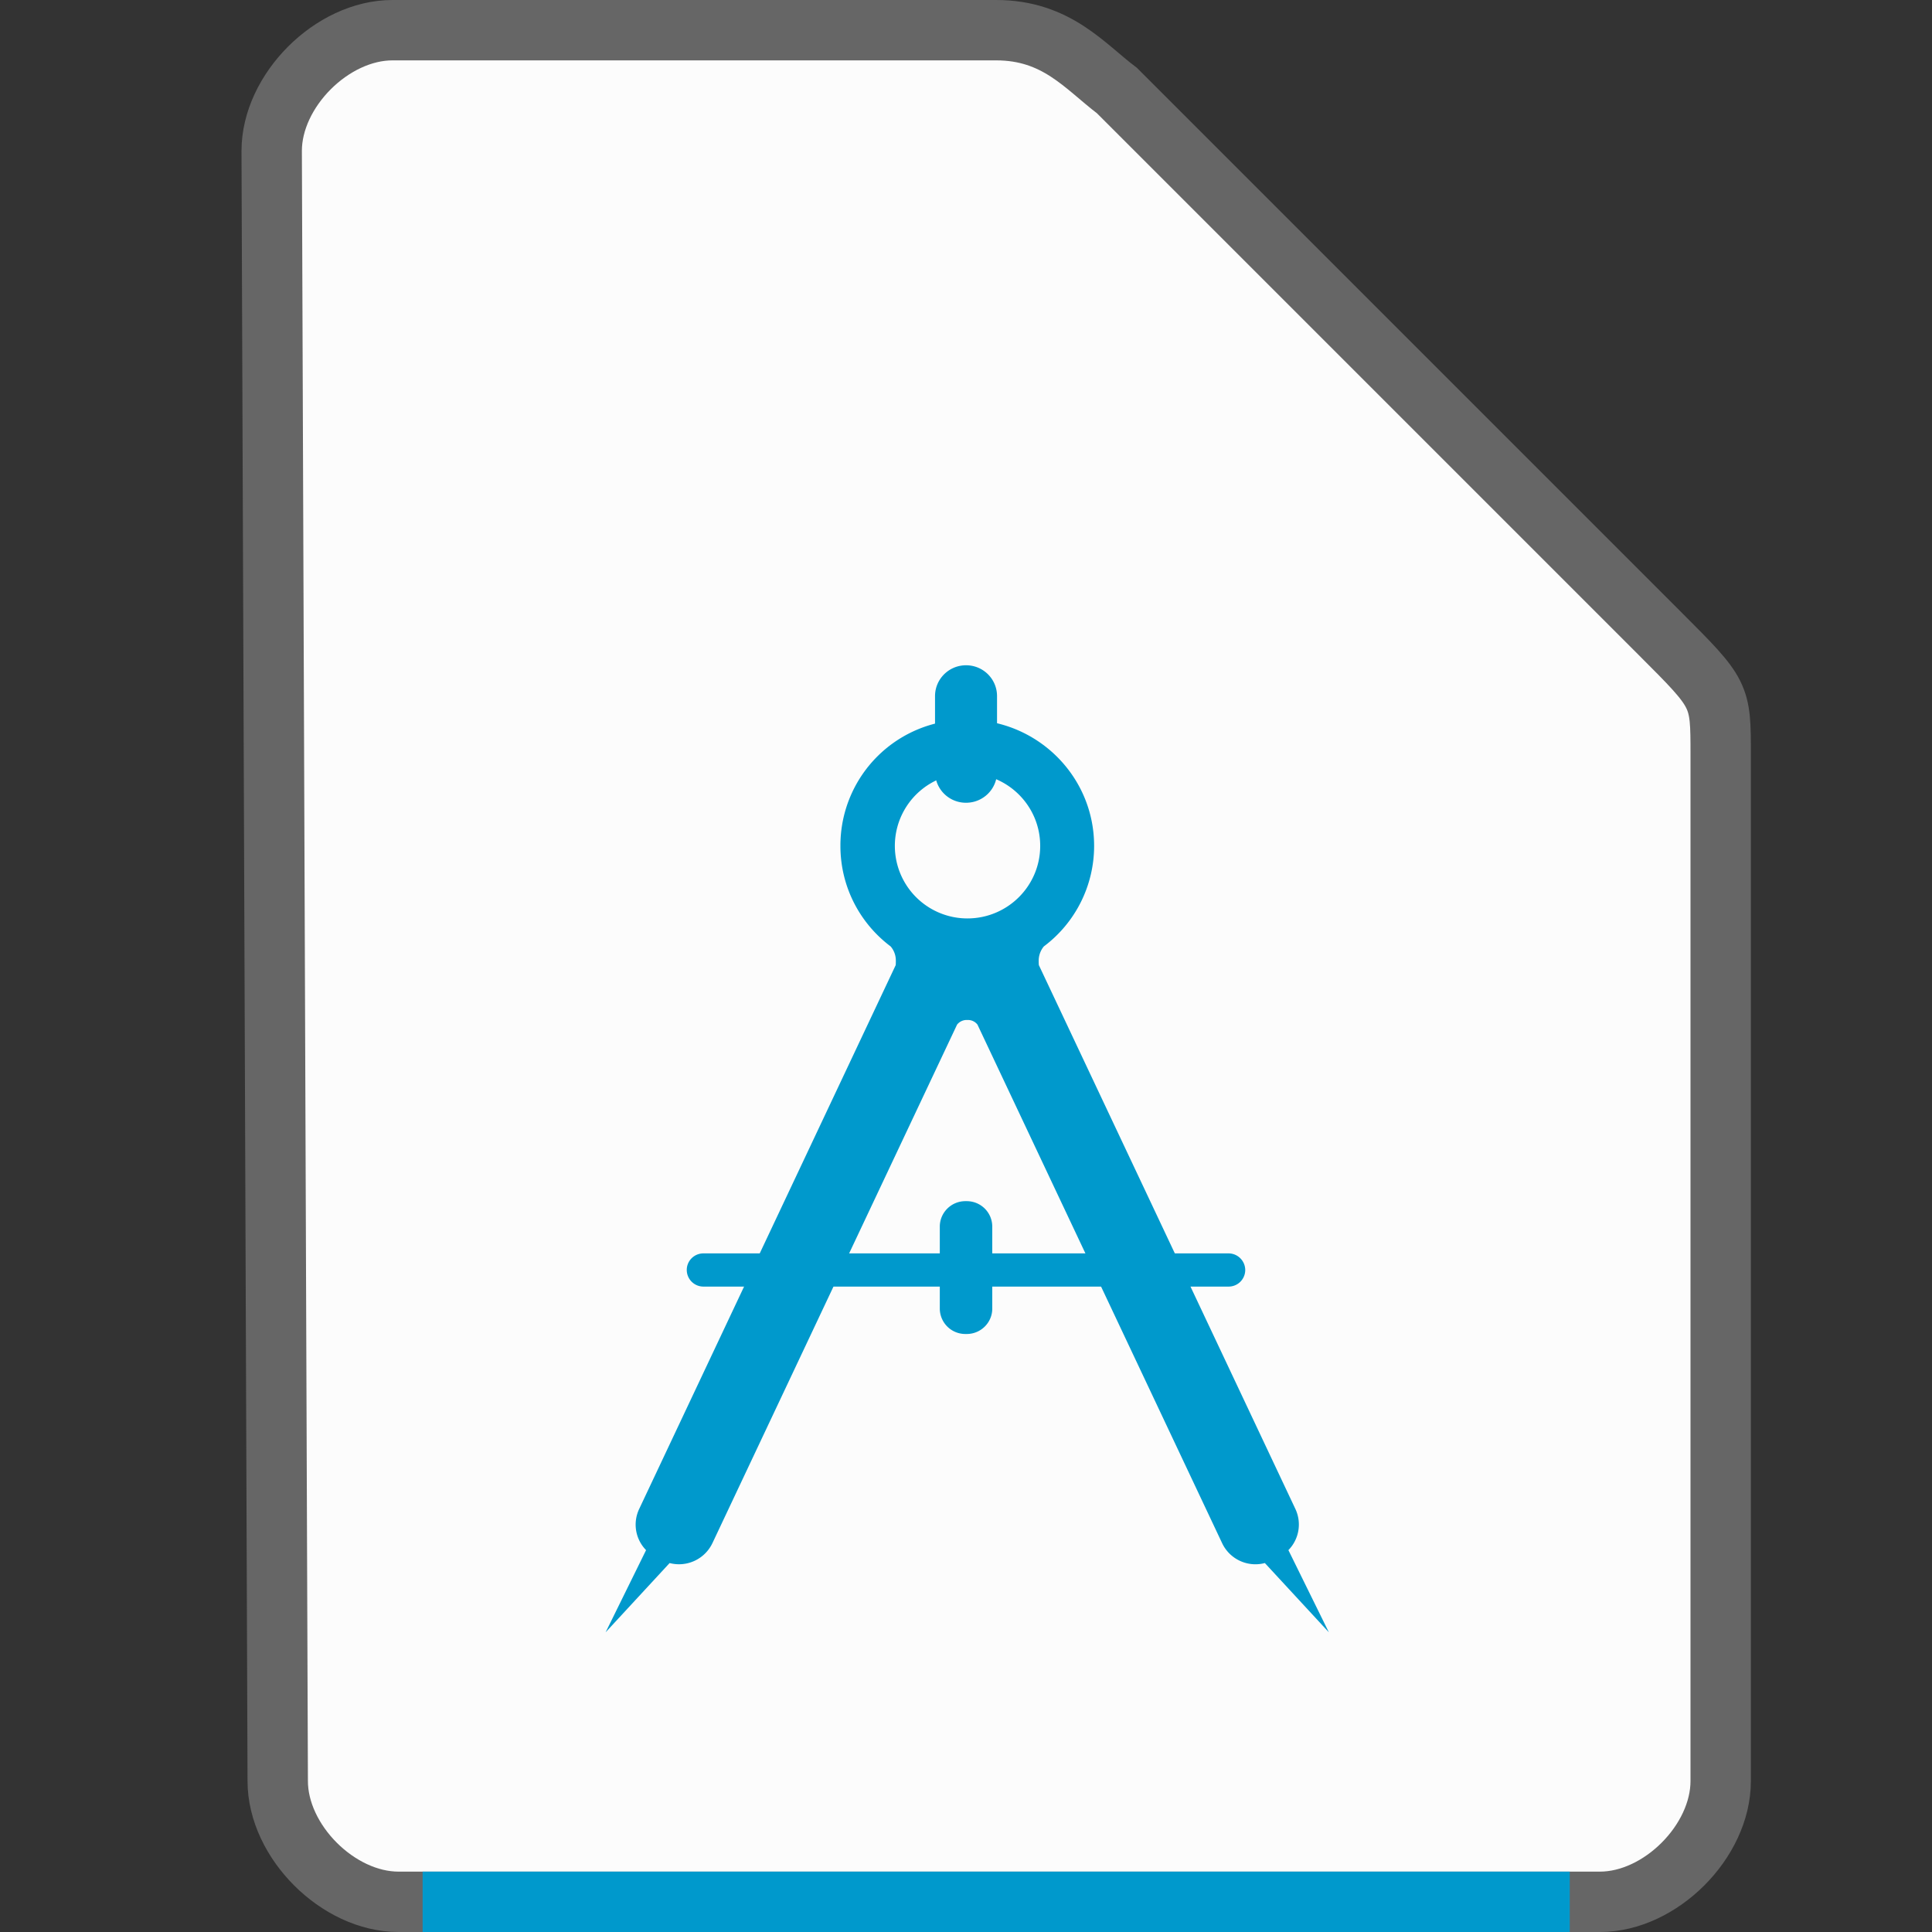 <svg xmlns="http://www.w3.org/2000/svg" height="32" width="32">
    <rect width="100%" height="100%" fill="#333333" stroke="none"/>
    <path d="M4.6 29.5c0 1 1 2 2 2h19.9c1 0 2-1 2-2v-17c0-1 0-1-1-2l-9-9c-.531-.401-1-1-2-1h-10c-1 0-2 1-2 2z" fill="#fcfcfc" stroke="#666666"/>
    <g transform="translate(5 8)">
            <g fill="#0099CC">
        <path d="M11.514 4.786c0 .283-.23.51-.513.51a.511.511 0 0 1-.514-.51V3.53c0-.283.23-.511.514-.511.284 0 .513.228.513.511v1.257zM11.435 13.675c0 .232-.19.42-.423.42h-.023a.422.422 0 0 1-.423-.42v-1.358c0-.233.19-.422.423-.422h.023c.234 0 .423.188.423.422v1.358z"/>
        <path d="M16.34 17.675a.606.606 0 0 0 .117-.679l-4.25-9.01c-.003-.024-.003-.05-.003-.076a.37.37 0 0 1 .085-.234 2.08 2.08 0 0 0 .833-1.666c0-1.154-.94-2.087-2.1-2.089a2.082 2.082 0 0 0-2.102 2.09c0 .68.325 1.284.832 1.665a.358.358 0 0 1 .086.234c0 .026 0 .052-.003.077l-4.25 9.01a.604.604 0 0 0 .116.678l-.67 1.361 1.06-1.147a.613.613 0 0 0 .709-.33l4.052-8.588a.202.202 0 0 1 .16-.077h.02c.065 0 .122.03.158.077l4.052 8.588a.61.61 0 0 0 .708.33l1.06 1.147-.67-1.361zM11.023 7.212a1.201 1.201 0 1 1 0-2.403c.667 0 1.206.538 1.206 1.201 0 .664-.54 1.202-1.206 1.202z"/>
        <path d="M15.625 13.036a.275.275 0 0 1-.277.274H6.651a.276.276 0 0 1-.276-.274v-.002c0-.152.124-.274.276-.274h8.697a.277.277 0 0 1 .277.276z"/>
    </g>

    </g>
    <path fill="#0099CC" d="M7 31h19v1H7z"/>
</svg>
